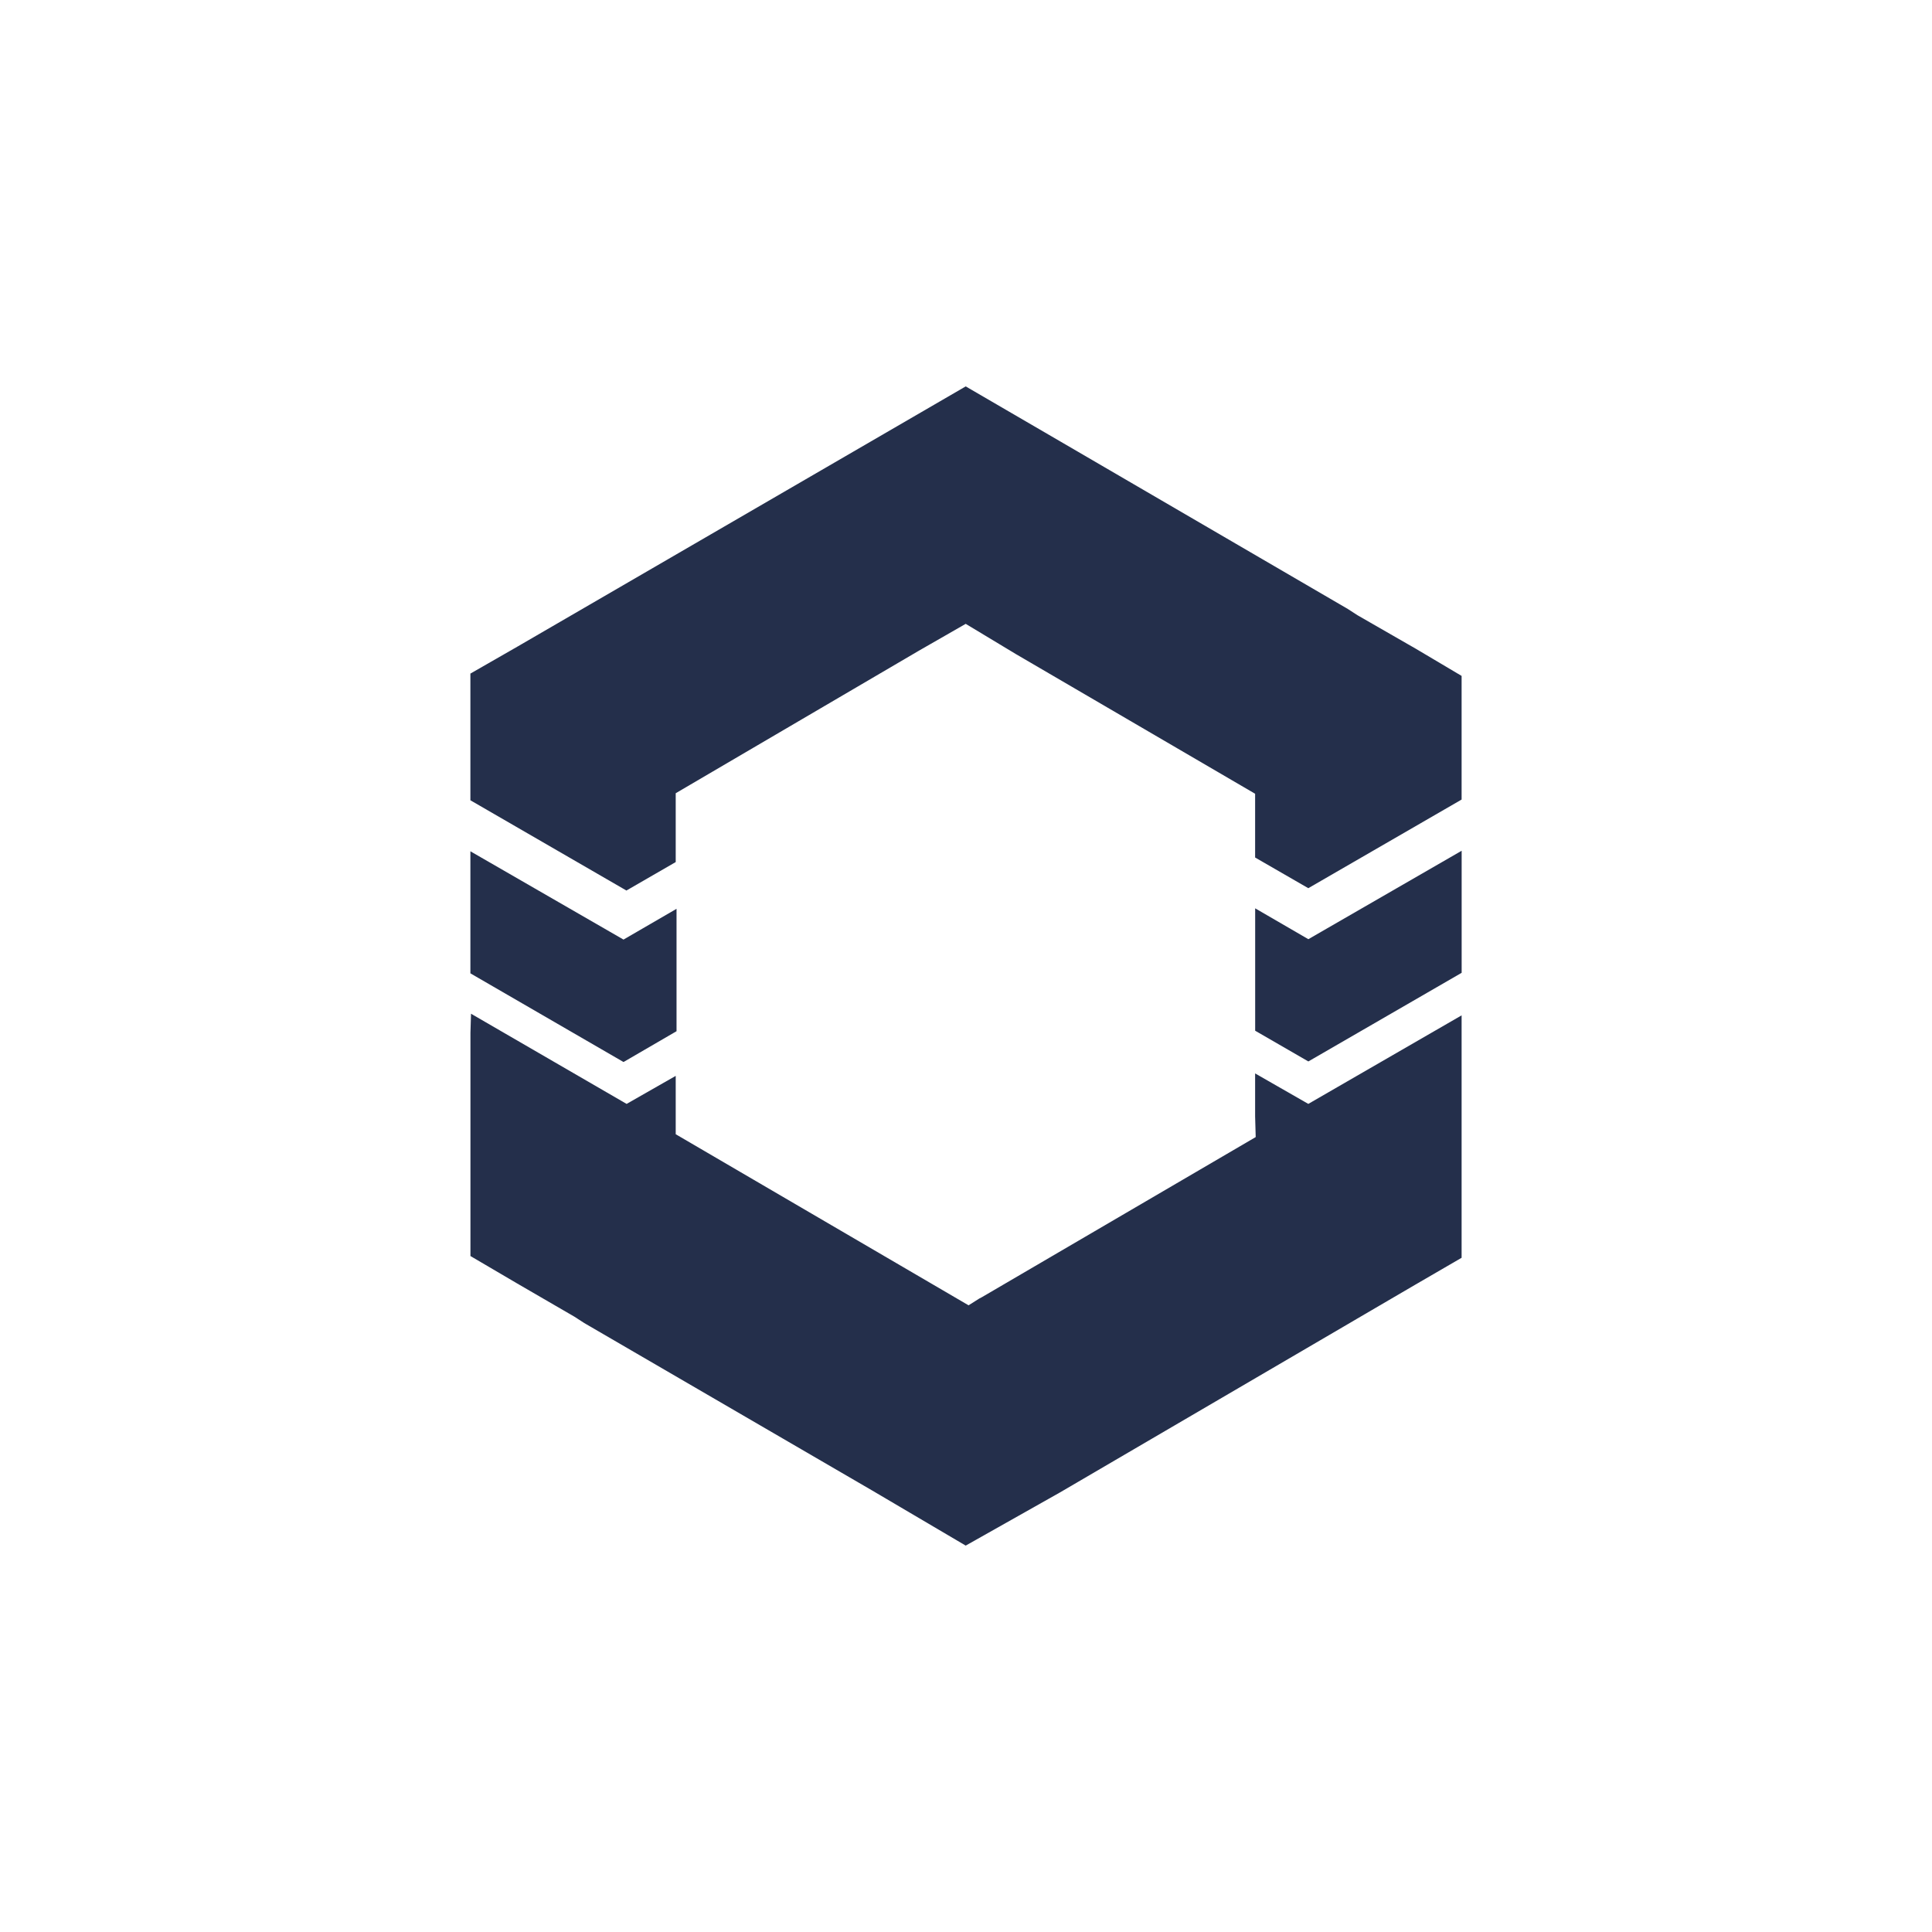 <?xml version="1.0" encoding="utf-8"?>
<svg role="img" viewBox="0 0 24 24" xmlns="http://www.w3.org/2000/svg">
	<title>Fuga Cloud</title>
	<path d="m19.088 13.976-1.101-.636v-2.534l1.101.639 3.174-1.831v2.527zm-14.175.01h-.007l-3.167-1.834V9.625l3.17 1.828 1.098-.637v2.534zm.059-3.547L1.739 8.569V5.946l.971-.557L11.994 0l1.954 1.137 5.957 3.471.201.13 1.03.592.166.095.959.569v2.56l-3.174 1.835-1.101-.635V8.434l-4.95-2.89-1.042-.628-.971.557-5.033 2.95v1.425l-1.018.588m0 4.42 1.018-.581v1.208l6.063 3.542.225-.142.047-.024 5.673-3.317-.012-.426v-.892l1.101.631 3.174-1.833v5.019l-.959.557-1.196.699-.201.118-5.957 3.483L11.994 24l-1.93-1.137-5.968-3.471-.201-.13-1.184-.687-.971-.57v-4.62l.012-.397 3.221 1.867" transform="translate(4.8, 4.8) scale(0.6)" fill="#242F4B"></path>
</svg>